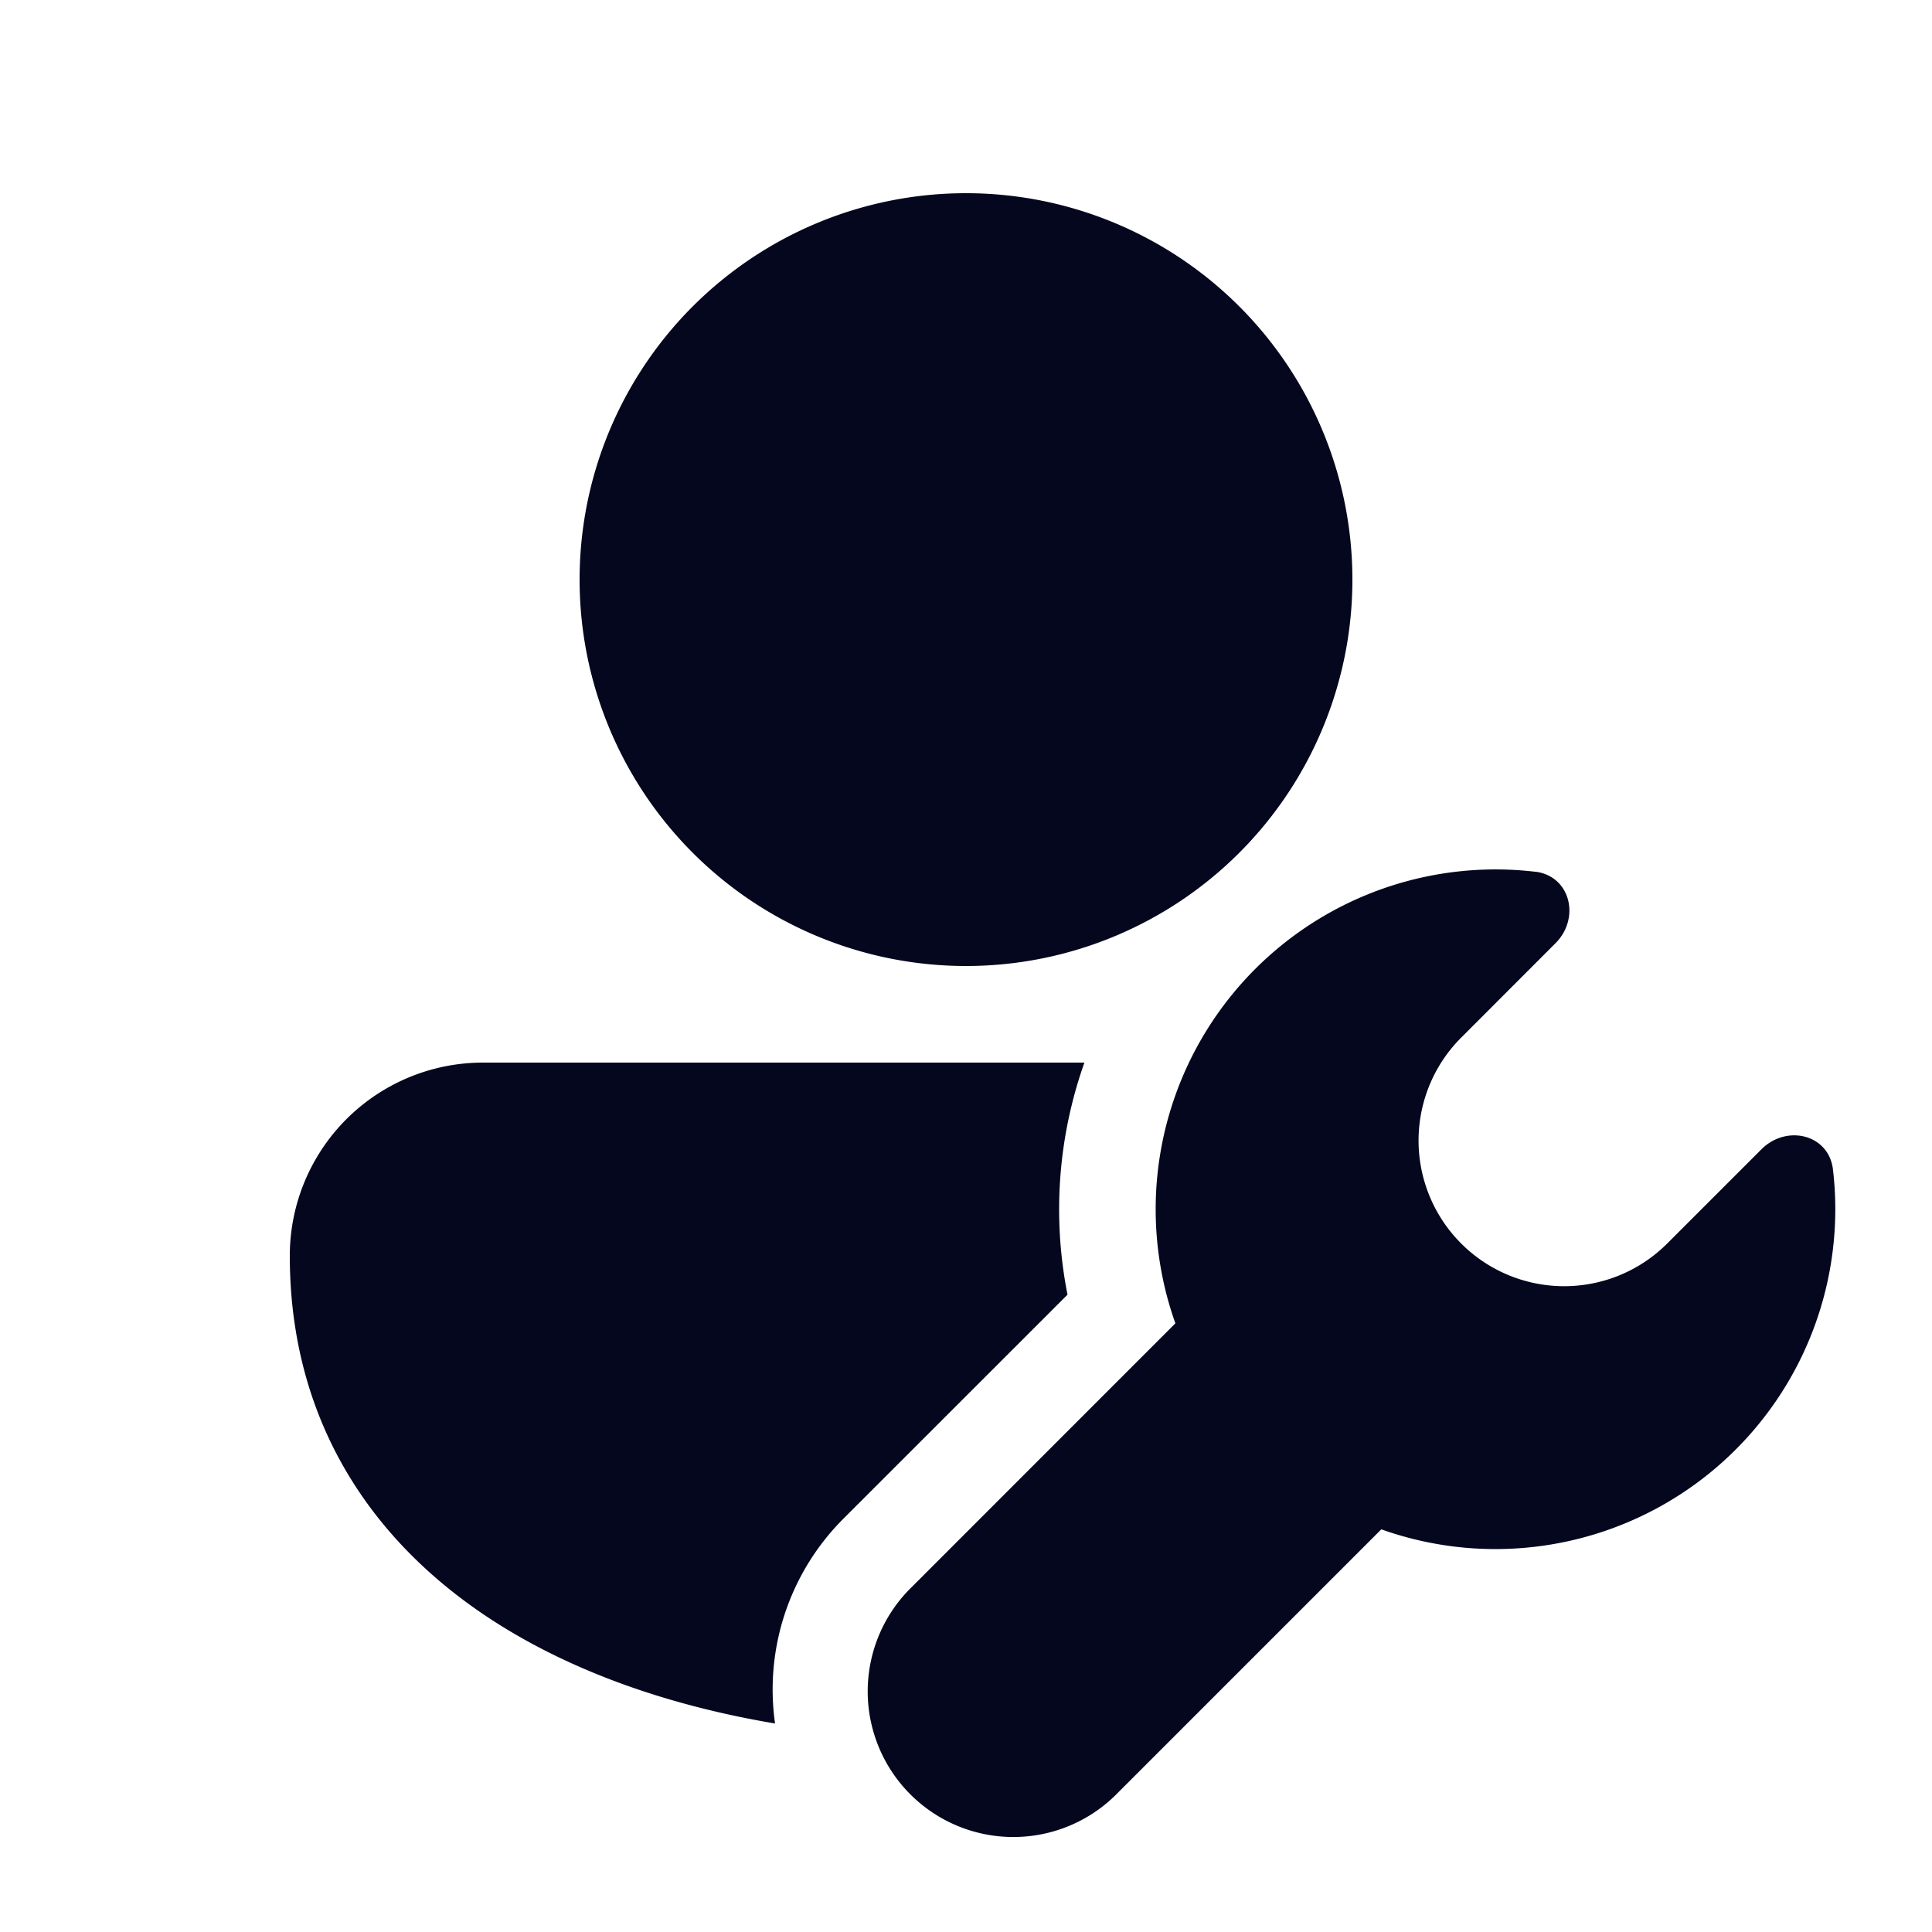 <svg xmlns="http://www.w3.org/2000/svg" width="24" height="24" fill="none"><path fill="#04071E" d="M7.2 7.2a4.8 4.8 0 1 1 9.6 0 4.8 4.8 0 0 1-9.6 0m6.272 6H6.01a2.4 2.4 0 0 0-2.41 2.4c0 2.03.998 3.56 2.561 4.556.974.62 2.162 1.034 3.467 1.254a3 3 0 0 1 .852-2.547l2.781-2.78a5.45 5.45 0 0 1 .21-2.883m5.598-2.372c.44.052.566.578.253.89l-1.17 1.171a1.809 1.809 0 1 0 2.558 2.559l1.17-1.17c.313-.314.84-.188.89.252a4.222 4.222 0 0 1-5.611 4.468l-3.272 3.272a1.809 1.809 0 1 1-2.558-2.558l3.272-3.273a4.222 4.222 0 0 1 4.468-5.61"/></svg>